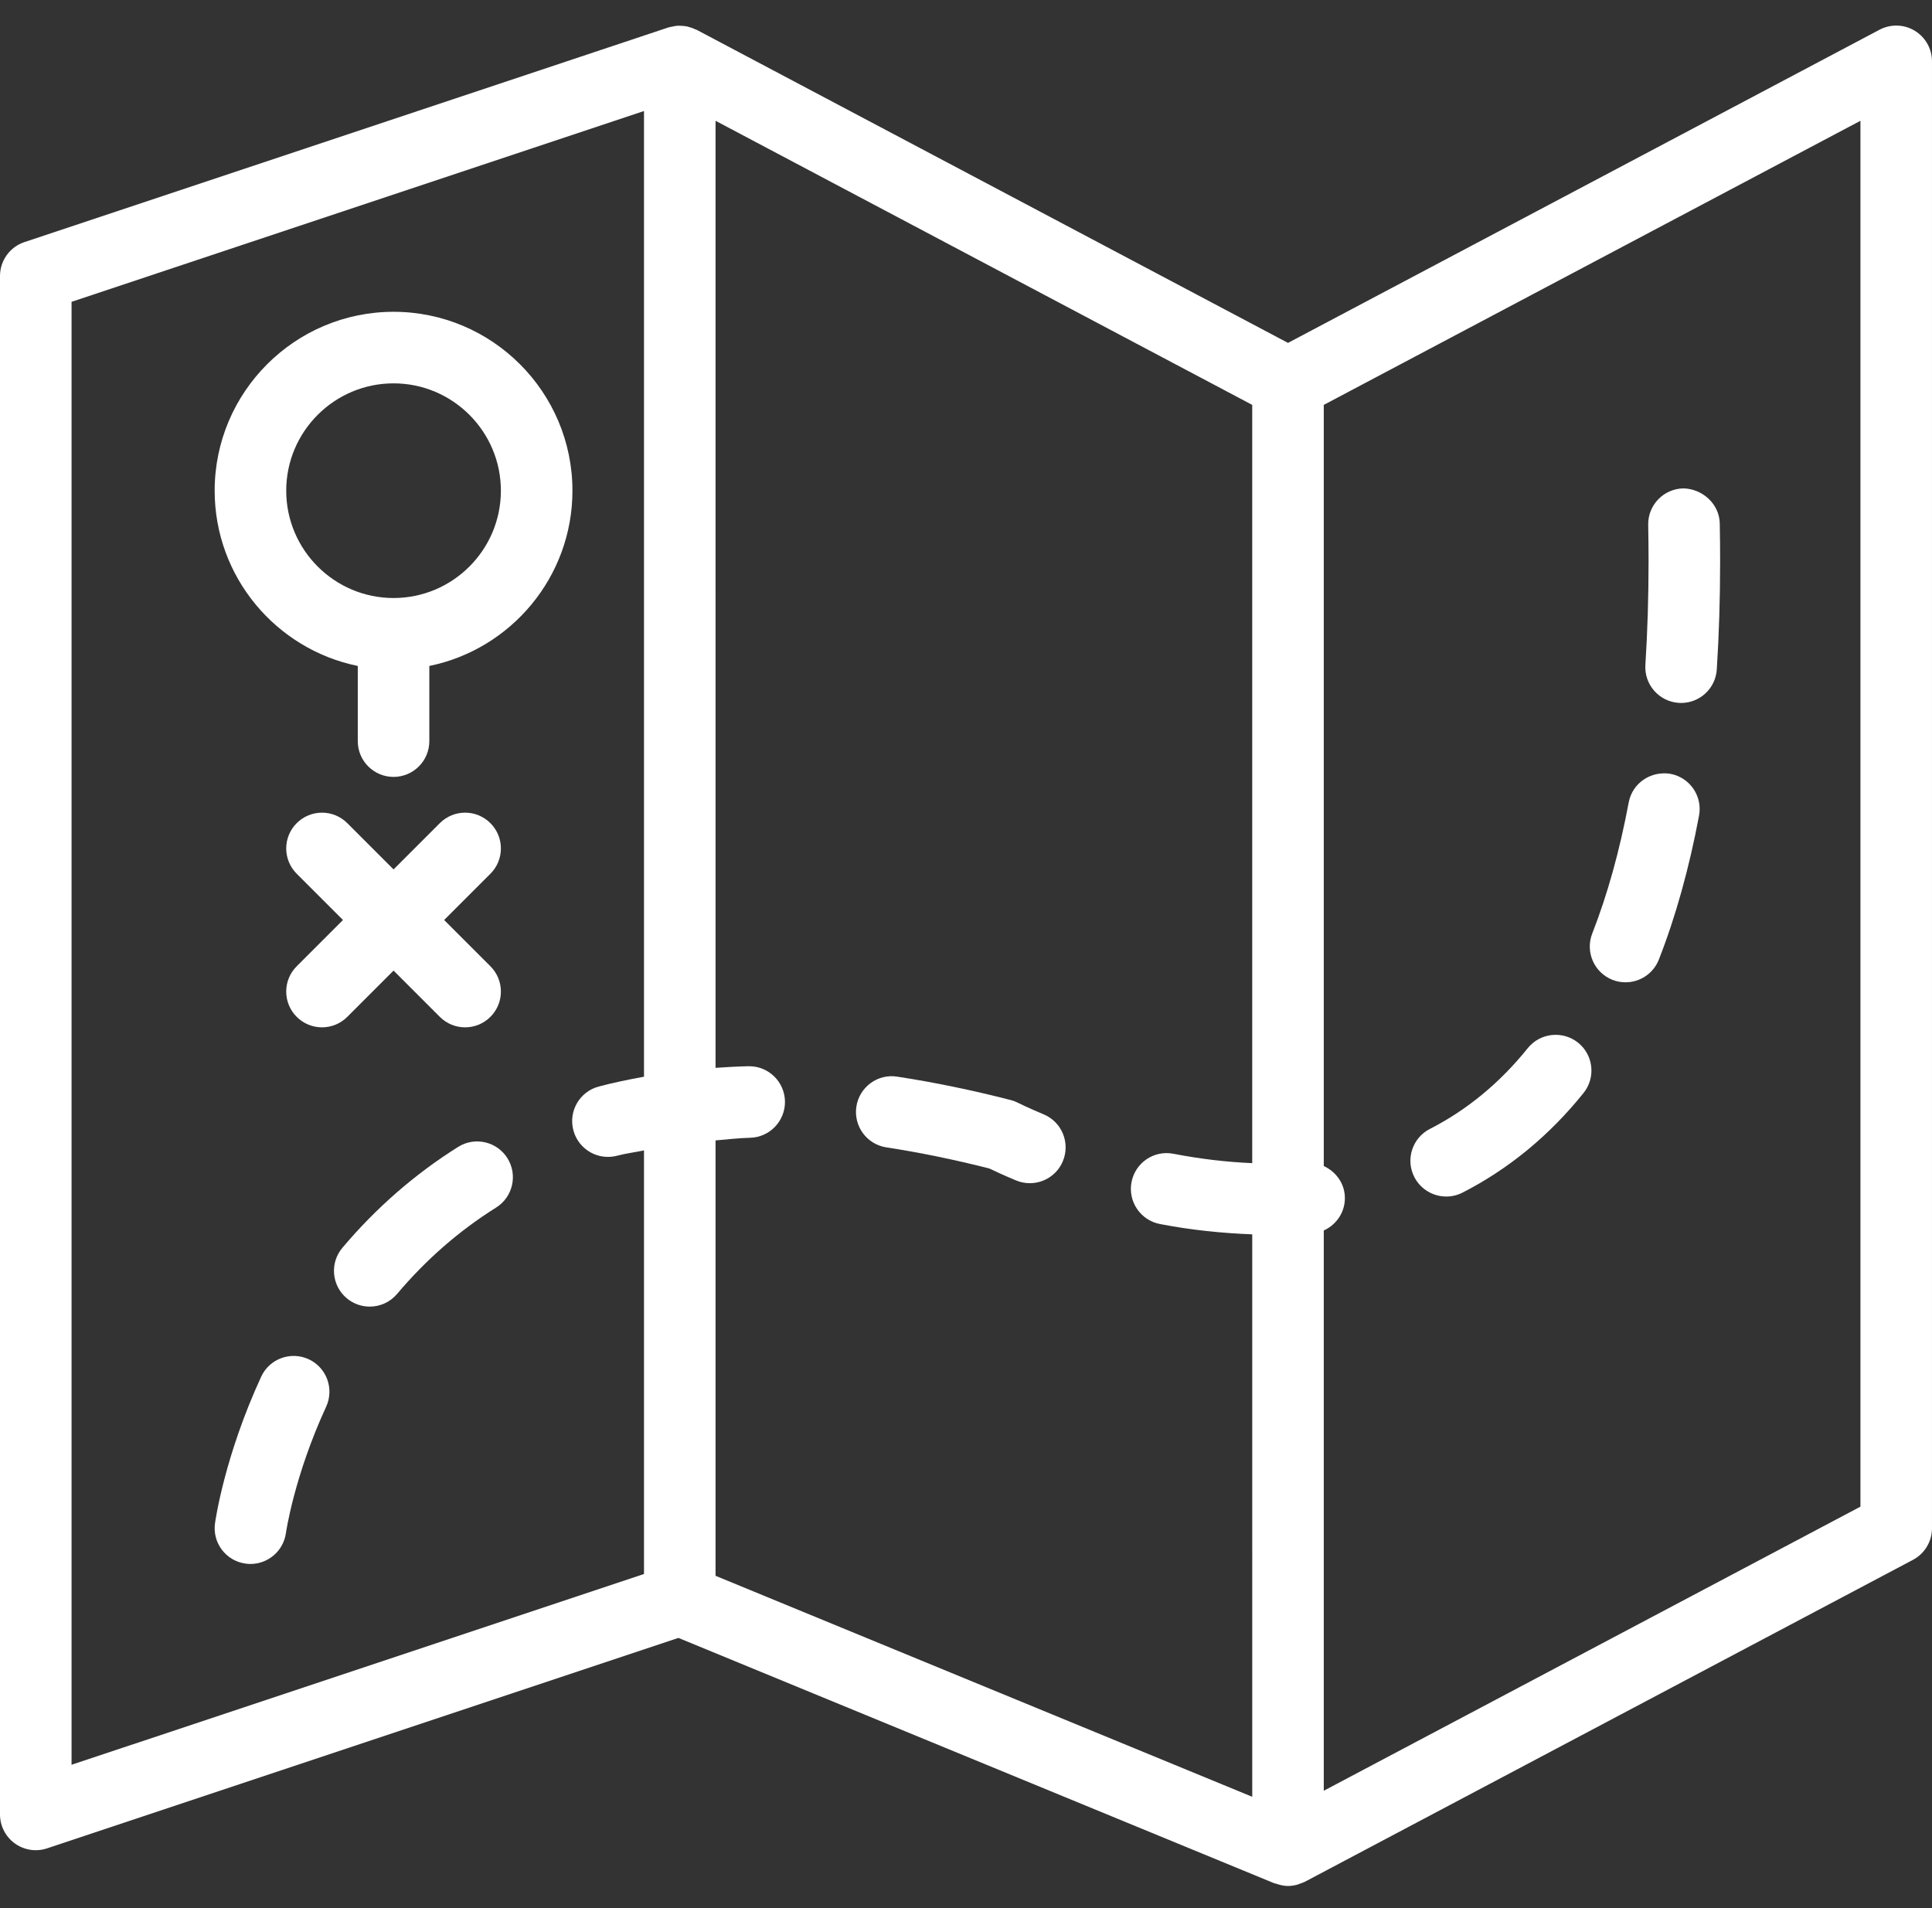 <?xml version="1.0" encoding="utf-8"?>
<!-- Generator: Adobe Illustrator 16.0.0, SVG Export Plug-In . SVG Version: 6.00 Build 0)  -->
<!DOCTYPE svg PUBLIC "-//W3C//DTD SVG 1.1//EN" "http://www.w3.org/Graphics/SVG/1.1/DTD/svg11.dtd">
<svg version="1.1" id="Capa_1" xmlns="http://www.w3.org/2000/svg" xmlns:xlink="http://www.w3.org/1999/xlink" x="0px" y="0px"
	 width="595.281px" height="588px" viewBox="0 126.445 595.281 588" enable-background="new 0 126.445 595.281 588"
	 xml:space="preserve">
<rect x="0" y="126.445" width="595.281" height="588" fill="#333333" stroke="none"/>
<g>
	<path fill="#FFFFFF" d="M589.945,135.905c-3.307-2.006-7.43-2.095-10.836-0.298l-182.256,96.491l-182.244-96.491
		c-0.143-0.077-0.309-0.099-0.452-0.165c-0.529-0.254-1.069-0.441-1.621-0.606c-0.309-0.088-0.606-0.188-0.915-0.254
		c-0.606-0.121-1.224-0.165-1.852-0.187c-0.275-0.012-0.551-0.045-0.838-0.033c-0.595,0.033-1.179,0.143-1.764,0.275
		c-0.331,0.066-0.661,0.11-0.981,0.209c-0.077,0.022-0.154,0.022-0.221,0.045L7.54,201.033C3.032,202.532,0,206.744,0,211.495
		v474.02c0,3.538,1.698,6.868,4.586,8.951c1.896,1.355,4.156,2.072,6.438,2.072c1.168,0,2.348-0.188,3.483-0.573l194.524-64.841
		l183.622,75.611c0.154,0.066,0.33,0.044,0.484,0.099c1.213,0.431,2.447,0.728,3.715,0.728c0.992,0,1.975-0.165,2.934-0.43
		c0.309-0.088,0.594-0.231,0.902-0.342c0.441-0.165,0.904-0.286,1.324-0.507l187.402-99.213c3.605-1.907,5.865-5.667,5.865-9.745
		V145.352C595.281,141.483,593.251,137.9,589.945,135.905z M22.047,219.443l176.379-58.79v297.553
		c-4.74,0.859-9.414,1.829-13.934,3.021c-5.887,1.565-9.392,7.595-7.827,13.481c1.312,4.938,5.765,8.202,10.649,8.202
		c0.926,0,1.885-0.122,2.833-0.364c2.646-0.705,5.534-1.059,8.279-1.632v130.521L22.047,670.214V219.443z M220.474,477.828
		c3.539-0.275,6.967-0.728,10.594-0.805c6.085-0.133,10.914-5.171,10.792-11.256c-0.132-6.008-5.038-10.792-11.024-10.792
		c-0.077,0-0.166,0-0.243,0c-3.417,0.077-6.779,0.265-10.12,0.496V163.663l165.355,87.539v233.637
		c-7.871-0.342-15.873-1.268-24.264-2.888c-5.996-1.18-11.762,2.744-12.92,8.72c-1.156,5.975,2.756,11.762,8.732,12.919
		c9.766,1.896,19.246,2.822,28.463,3.187V680.08l-165.367-68.094V477.828z M573.232,590.677l-165.355,87.539V505.586
		c4.102-1.863,6.836-6.053,6.473-10.804c-0.32-4.123-2.967-7.43-6.473-9.051V251.202l165.355-87.539V590.677z"/>
	<path fill="#FFFFFF" d="M121.261,222.518c-30.392,0-55.119,24.727-55.119,55.118c0,26.623,18.972,48.88,44.095,54.006v23.16
		c0,6.097,4.938,11.024,11.023,11.024s11.024-4.928,11.024-11.024v-23.16c25.123-5.126,44.095-27.383,44.095-54.006
		C176.379,247.245,151.653,222.518,121.261,222.518z M121.261,310.708c-18.233,0-33.071-14.838-33.071-33.071
		c0-18.232,14.838-33.07,33.071-33.07s33.071,14.838,33.071,33.07C154.332,295.87,139.494,310.708,121.261,310.708z"/>
	<path fill="#FFFFFF" d="M496.839,428.364c1.322,0.519,2.678,0.75,4.012,0.75c4.41,0,8.566-2.657,10.273-7.011
		c5.182-13.218,9.338-28.145,12.381-44.36c1.123-5.975-2.822-11.729-8.809-12.864c-6.02-0.992-11.74,2.833-12.865,8.818
		c-2.777,14.86-6.559,28.441-11.232,40.38C488.384,419.732,491.171,426.137,496.839,428.364z"/>
	<path fill="#FFFFFF" d="M141.159,479.834c-13.306,8.345-25.299,18.796-35.662,31.087c-3.925,4.652-3.329,11.608,1.323,15.532
		c2.072,1.742,4.597,2.591,7.099,2.591c3.142,0,6.25-1.334,8.433-3.913c8.885-10.539,19.148-19.501,30.514-26.611
		c5.159-3.241,6.713-10.043,3.483-15.202S146.307,476.593,141.159,479.834z"/>
	<path fill="#FFFFFF" d="M95.102,545.249c-5.534-2.535-12.082-0.144-14.628,5.391c-11.311,24.539-14.11,44.349-14.231,45.186
		c-0.827,6.03,3.384,11.575,9.414,12.402c0.507,0.077,1.025,0.11,1.521,0.11c5.413,0,10.131-3.991,10.914-9.492
		c0.022-0.176,2.546-17.604,12.402-38.957C103.039,554.344,100.625,547.806,95.102,545.249z"/>
	<path fill="#FFFFFF" d="M445.611,495.124c1.688,0,3.406-0.386,5.006-1.201c14.242-7.287,26.799-17.627,37.303-30.712
		c3.814-4.752,3.055-11.696-1.697-15.5c-4.74-3.781-11.686-3.042-15.498,1.698c-8.555,10.659-18.697,19.026-30.15,24.88
		c-5.424,2.778-7.574,9.414-4.795,14.838C437.74,492.93,441.609,495.124,445.611,495.124z"/>
	<path fill="#FFFFFF" d="M321.562,469.802c-4.861-2.039-7.705-3.45-7.893-3.55c-0.717-0.363-1.479-0.661-2.26-0.859
		c-11.939-3.065-23.702-5.49-34.979-7.21c-6.008-0.948-11.641,3.208-12.567,9.227c-0.915,6.02,3.219,11.652,9.238,12.567
		c10.208,1.565,20.868,3.748,31.714,6.504c1.479,0.705,4.301,2.039,8.246,3.682c1.389,0.585,2.834,0.85,4.244,0.85
		c4.311,0,8.412-2.536,10.176-6.769C329.83,478.599,327.183,472.139,321.562,469.802z"/>
	<path fill="#FFFFFF" d="M517.265,343.018c0.242,0.011,0.475,0.022,0.717,0.022c5.766,0,10.615-4.476,10.99-10.329
		c0.684-10.594,1.025-21.806,1.025-33.292c0-3.825-0.033-7.705-0.109-11.663c-0.111-6.096-5.402-10.726-11.223-10.825
		c-6.086,0.11-10.936,5.137-10.826,11.222c0.066,3.825,0.111,7.585,0.111,11.267c0,11.023-0.33,21.75-0.98,31.892
		C506.583,337.385,511.191,342.622,517.265,343.018z"/>
	<path fill="#FFFFFF" d="M91.419,439.762c2.15,2.15,4.972,3.23,7.794,3.23s5.644-1.08,7.794-3.23l14.253-14.253l14.254,14.253
		c2.149,2.15,4.972,3.23,7.793,3.23c2.822,0,5.644-1.08,7.794-3.23c4.31-4.31,4.31-11.277,0-15.587l-14.254-14.254l14.254-14.254
		c4.31-4.311,4.31-11.277,0-15.588c-4.311-4.31-11.277-4.31-15.587,0l-14.254,14.254l-14.253-14.254
		c-4.311-4.31-11.277-4.31-15.588,0c-4.31,4.311-4.31,11.277,0,15.588l14.254,14.254l-14.254,14.254
		C87.109,428.474,87.109,435.453,91.419,439.762z"/>
</g>
</svg>
